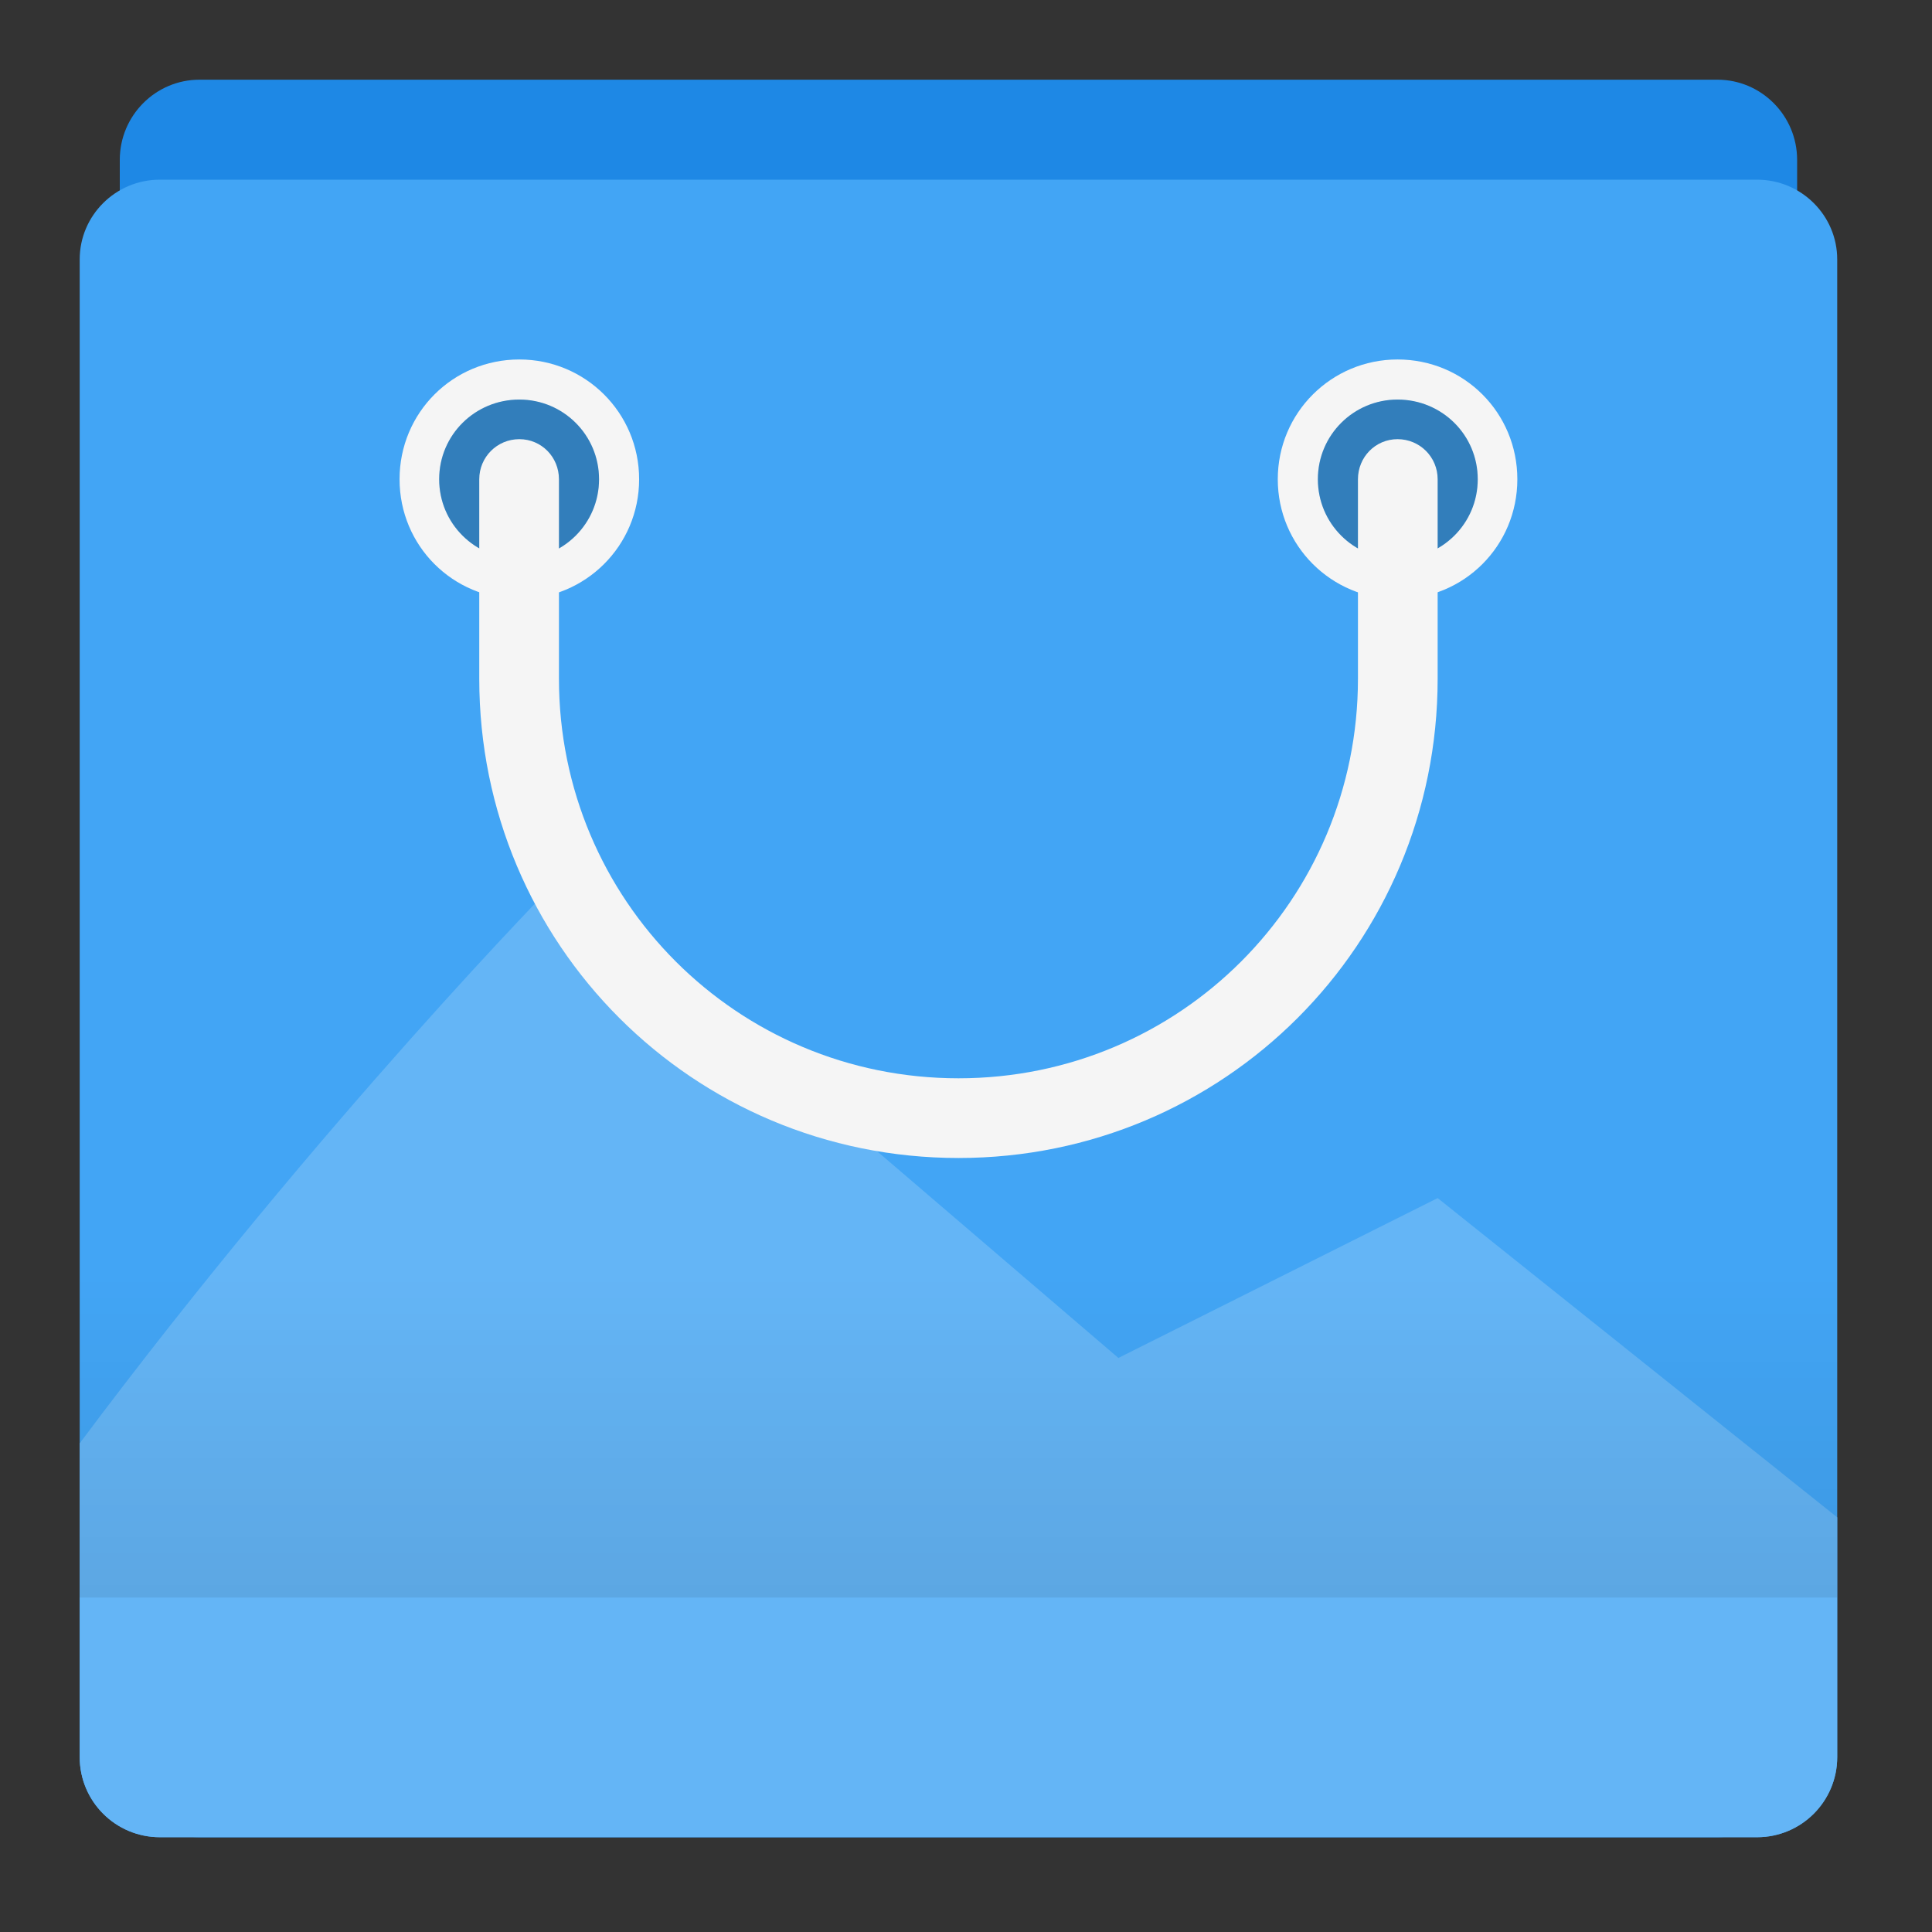 
<svg xmlns="http://www.w3.org/2000/svg" xmlns:xlink="http://www.w3.org/1999/xlink" width="16px" height="16px" viewBox="0 0 16 16" version="1.1">
<rect x="0" y="0" width="16" height="16" fill="#333333" stroke="none"/>
<defs>
<linearGradient id="linear0" gradientUnits="userSpaceOnUse" x1="254" y1="212.333" x2="254" y2="127.667" gradientTransform="matrix(0.031,0,0,0.031,0,6.594)">
<stop offset="0" style="stop-color:rgb(0%,0%,0%);stop-opacity:0.078;"/>
<stop offset="1" style="stop-color:rgb(0%,0%,0%);stop-opacity:0;"/>
</linearGradient>
</defs>
<g id="surface1">
<path style=" stroke:none;fill-rule:nonzero;fill:rgb(11.765%,53.333%,89.804%);fill-opacity:1;" d="M 1.652 0.66 L 14.223 0.66 C 14.586 0.66 14.883 0.957 14.883 1.324 L 14.883 14.551 C 14.883 14.918 14.586 15.215 14.223 15.215 L 1.652 15.215 C 1.289 15.215 0.992 14.918 0.992 14.551 L 0.992 1.324 C 0.992 0.957 1.289 0.66 1.652 0.66 Z M 1.652 0.66 "/>
<path style=" stroke:none;fill-rule:nonzero;fill:rgb(25.882%,64.706%,96.078%);fill-opacity:1;" d="M 1.324 1.488 L 14.551 1.488 C 14.918 1.488 15.215 1.785 15.215 2.148 L 15.215 14.551 C 15.215 14.918 14.918 15.215 14.551 15.215 L 1.324 15.215 C 0.957 15.215 0.66 14.918 0.66 14.551 L 0.66 2.148 C 0.66 1.785 0.957 1.488 1.324 1.488 Z M 1.324 1.488 "/>
<path style=" stroke:none;fill-rule:nonzero;fill:rgb(39.216%,70.98%,96.471%);fill-opacity:1;" d="M 4.629 7.277 C 4.629 7.277 2.664 9.27 0.66 11.953 L 0.66 14.551 C 0.66 14.918 0.957 15.215 1.324 15.215 L 14.551 15.215 C 14.918 15.215 15.215 14.918 15.215 14.551 L 15.215 12.566 L 11.906 9.922 L 9.262 11.246 Z M 4.629 7.277 "/>
<path style=" stroke:none;fill-rule:nonzero;fill:rgb(96.078%,96.078%,96.078%);fill-opacity:1;" d="M 4.301 2.977 C 3.75 2.977 3.309 3.418 3.309 3.969 C 3.309 4.52 3.75 4.961 4.301 4.961 C 4.848 4.961 5.293 4.52 5.293 3.969 C 5.293 3.418 4.848 2.977 4.301 2.977 Z M 4.301 3.309 C 4.664 3.309 4.961 3.602 4.961 3.969 C 4.961 4.336 4.664 4.629 4.301 4.629 C 3.934 4.629 3.637 4.336 3.637 3.969 C 3.637 3.602 3.934 3.309 4.301 3.309 Z M 4.301 3.309 "/>
<path style=" stroke:none;fill-rule:nonzero;fill:rgb(0%,0%,0%);fill-opacity:0.235;" d="M 4.301 3.309 C 4.664 3.309 4.961 3.602 4.961 3.969 C 4.961 4.336 4.664 4.629 4.301 4.629 C 3.934 4.629 3.637 4.336 3.637 3.969 C 3.637 3.602 3.934 3.309 4.301 3.309 Z M 4.301 3.309 "/>
<path style=" stroke:none;fill-rule:nonzero;fill:rgb(96.078%,96.078%,96.078%);fill-opacity:1;" d="M 11.574 2.977 C 11.027 2.977 10.582 3.418 10.582 3.969 C 10.582 4.52 11.027 4.961 11.574 4.961 C 12.125 4.961 12.566 4.52 12.566 3.969 C 12.566 3.418 12.125 2.977 11.574 2.977 Z M 11.574 3.309 C 11.941 3.309 12.238 3.602 12.238 3.969 C 12.238 4.336 11.941 4.629 11.574 4.629 C 11.211 4.629 10.914 4.336 10.914 3.969 C 10.914 3.602 11.211 3.309 11.574 3.309 Z M 11.574 3.309 "/>
<path style=" stroke:none;fill-rule:nonzero;fill:rgb(0%,0%,0%);fill-opacity:0.235;" d="M 11.574 3.309 C 11.941 3.309 12.238 3.602 12.238 3.969 C 12.238 4.336 11.941 4.629 11.574 4.629 C 11.211 4.629 10.914 4.336 10.914 3.969 C 10.914 3.602 11.211 3.309 11.574 3.309 Z M 11.574 3.309 "/>
<path style=" stroke:none;fill-rule:nonzero;fill:rgb(96.078%,96.078%,96.078%);fill-opacity:1;" d="M 4.301 3.637 C 4.117 3.637 3.969 3.785 3.969 3.969 L 3.969 5.621 C 3.969 7.82 5.738 9.59 7.938 9.59 C 10.137 9.59 11.906 7.82 11.906 5.621 L 11.906 3.969 C 11.906 3.785 11.758 3.637 11.574 3.637 C 11.391 3.637 11.246 3.785 11.246 3.969 L 11.246 5.621 C 11.246 7.453 9.77 8.93 7.938 8.93 C 6.105 8.93 4.629 7.453 4.629 5.621 L 4.629 3.969 C 4.629 3.785 4.484 3.637 4.301 3.637 Z M 4.301 3.637 "/>
<path style=" stroke:none;fill-rule:nonzero;fill:url(#linear0);" d="M 0.66 10.582 L 15.215 10.582 L 15.215 13.23 L 0.66 13.23 Z M 0.66 10.582 "/>
</g>
</svg>
